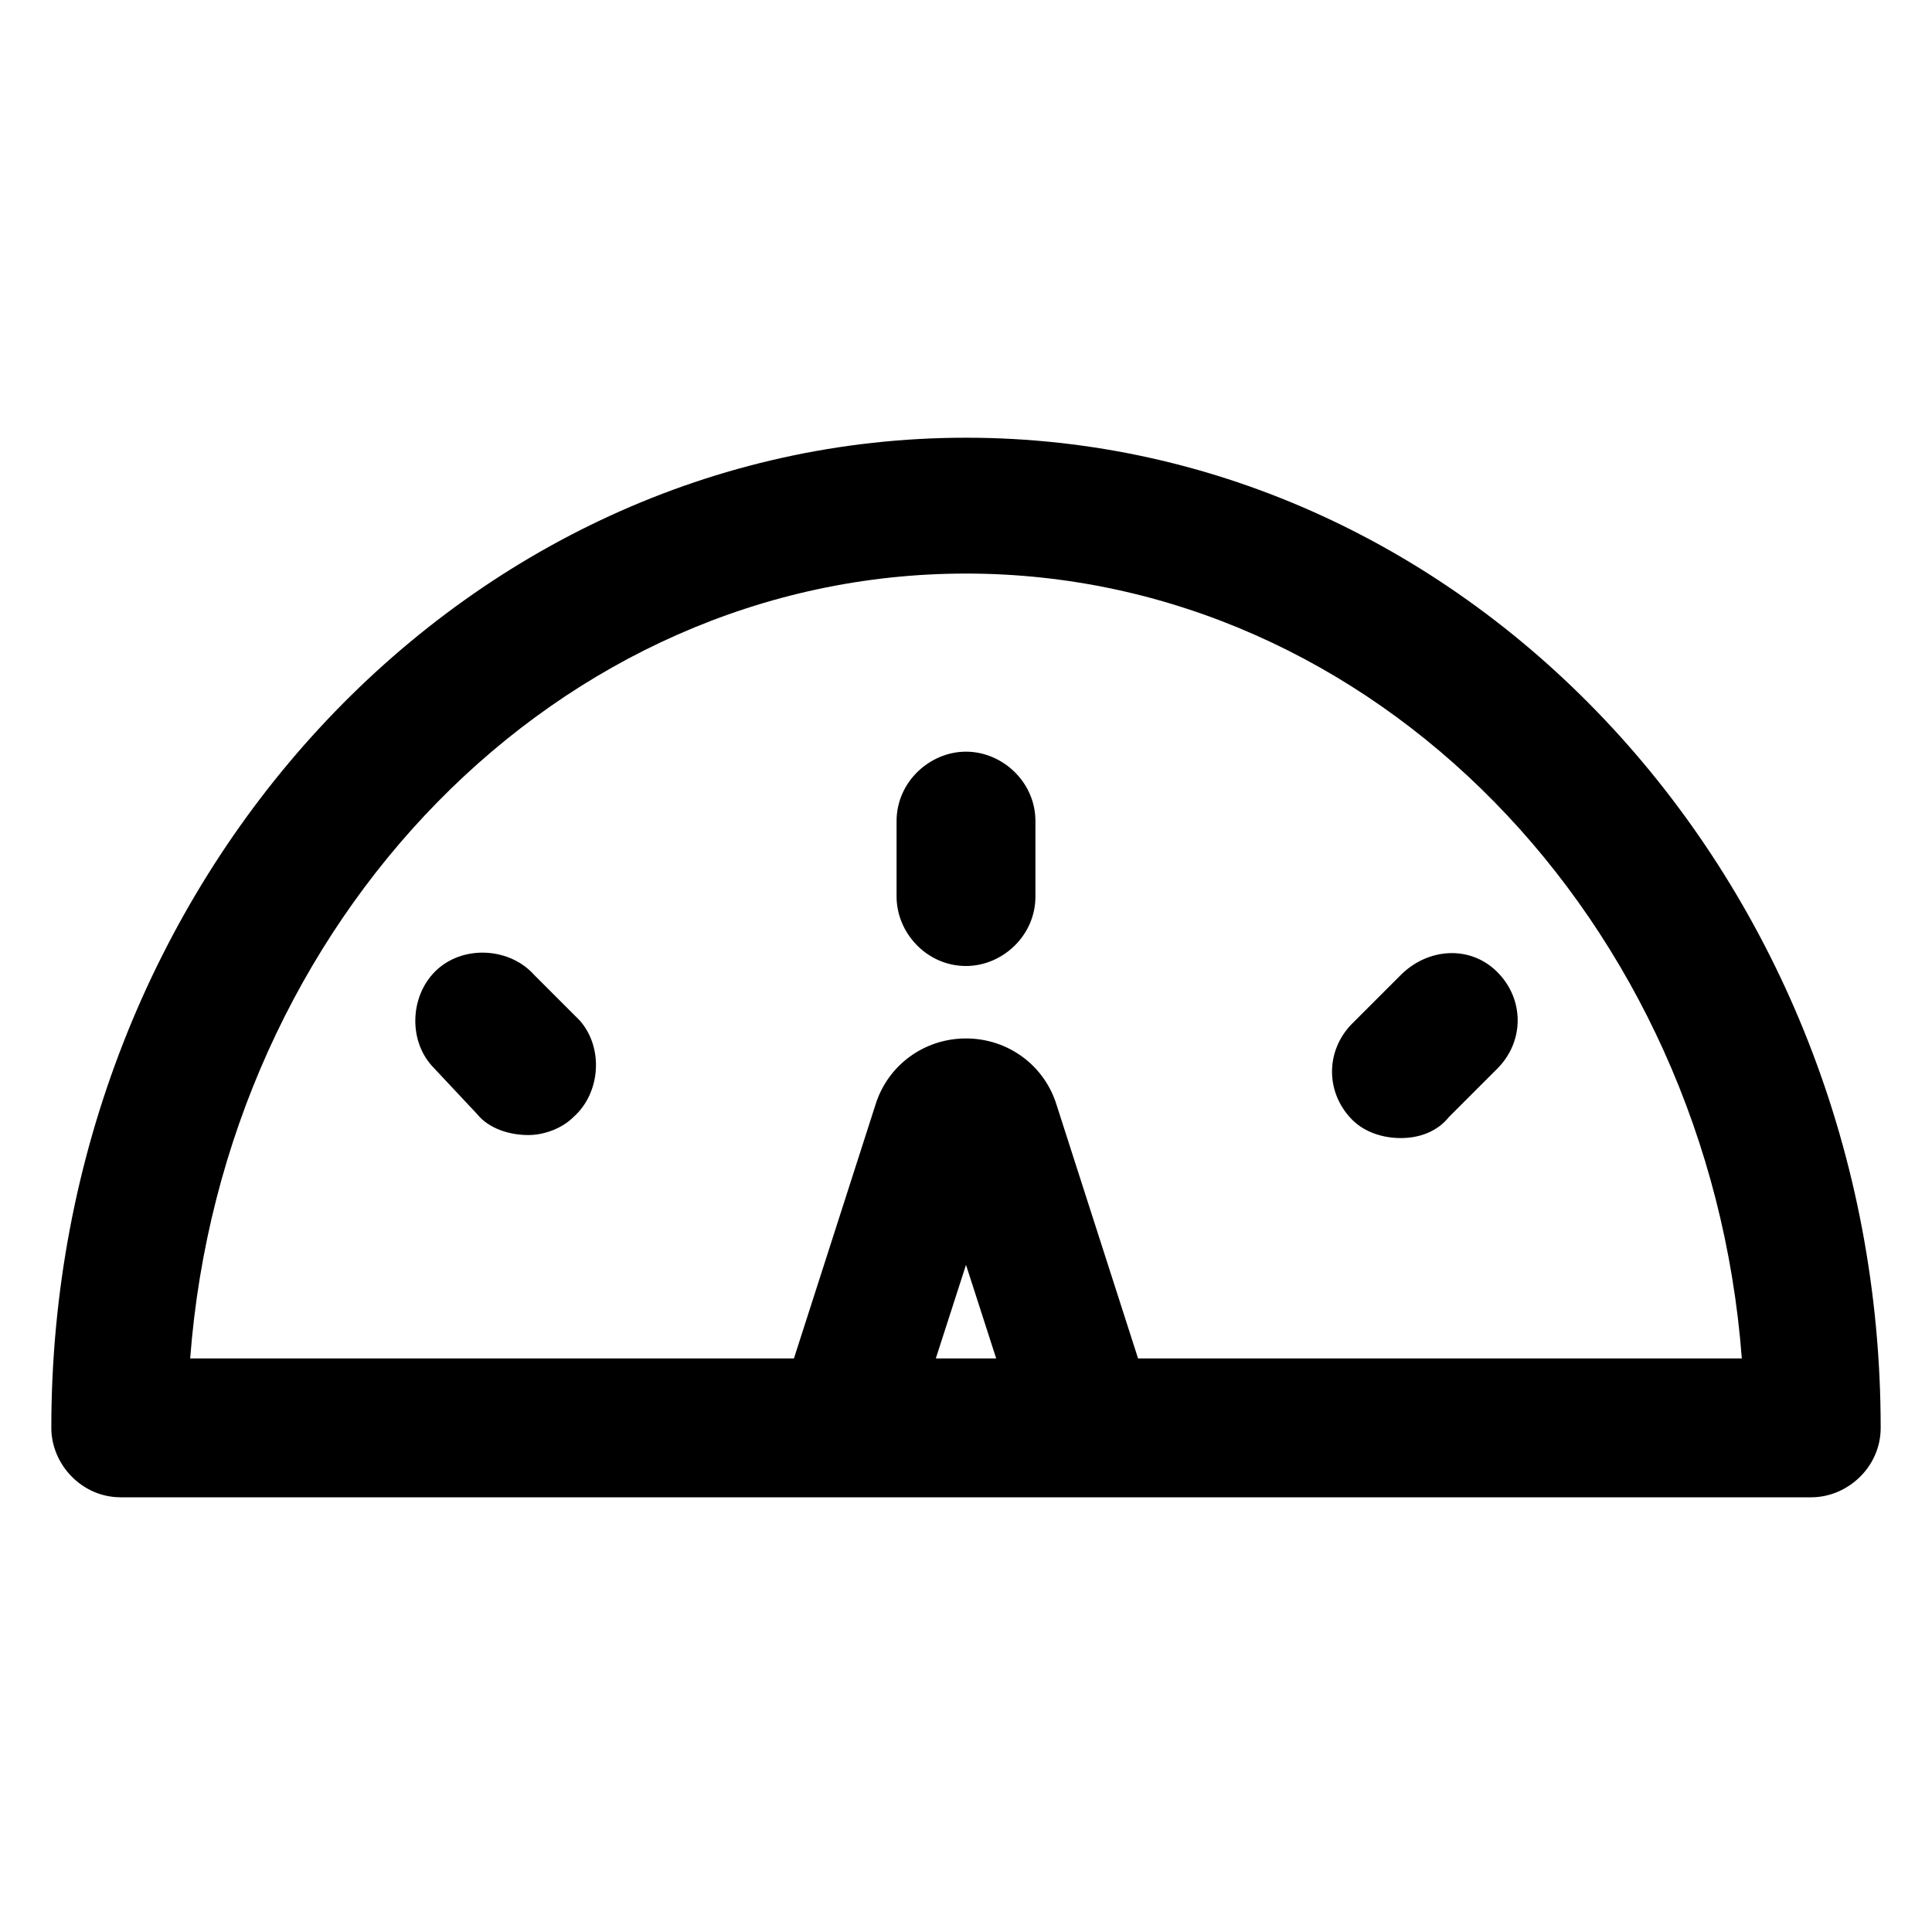 <?xml version="1.0" encoding="utf-8"?>
<!-- Generator: Adobe Illustrator 22.0.0, SVG Export Plug-In . SVG Version: 6.00 Build 0)  -->
<svg version="1.1" id="lni_lni-dashboard" xmlns="http://www.w3.org/2000/svg" xmlns:xlink="http://www.w3.org/1999/xlink" x="0px"
	 y="0px" viewBox="0 0 64 64" style="enable-background:new 0 0 64 64;" xml:space="preserve">
<g>
	<path d="M32,14.5c-16.7,0-30.3,14.7-30.3,32.8c0,1.2,1,2.3,2.3,2.3h56c1.2,0,2.3-1,2.3-2.3C62.3,29.2,48.7,14.5,32,14.5z M31,45
		l1-3.1l1,3.1H31z M37.7,45L35,36.6c-0.4-1.3-1.6-2.2-3-2.2s-2.6,0.9-3,2.2L26.3,45h-20C7.4,30.5,18.5,19,32,19S56.6,30.5,57.7,45
		H37.7z"/>
	<path d="M32,24.9c-1.2,0-2.3,1-2.3,2.3v2.5c0,1.2,1,2.3,2.3,2.3c1.2,0,2.3-1,2.3-2.3v-2.5C34.3,25.9,33.2,24.9,32,24.9z"/>
	<path d="M46.4,32.3l-1.6,1.6c-0.9,0.9-0.9,2.3,0,3.2c0.4,0.4,1,0.6,1.6,0.6c0.6,0,1.2-0.2,1.6-0.7l1.6-1.6c0.9-0.9,0.9-2.3,0-3.2
		C48.7,31.3,47.3,31.4,46.4,32.3z"/>
	<path d="M17.7,32.3c-0.8-0.9-2.3-1-3.2-0.2c-0.9,0.8-1,2.3-0.2,3.2l1.5,1.6c0.4,0.5,1.1,0.7,1.7,0.7c0.5,0,1.1-0.2,1.5-0.6
		c0.9-0.8,1-2.3,0.2-3.2L17.7,32.3z"/>
</g>
</svg>
